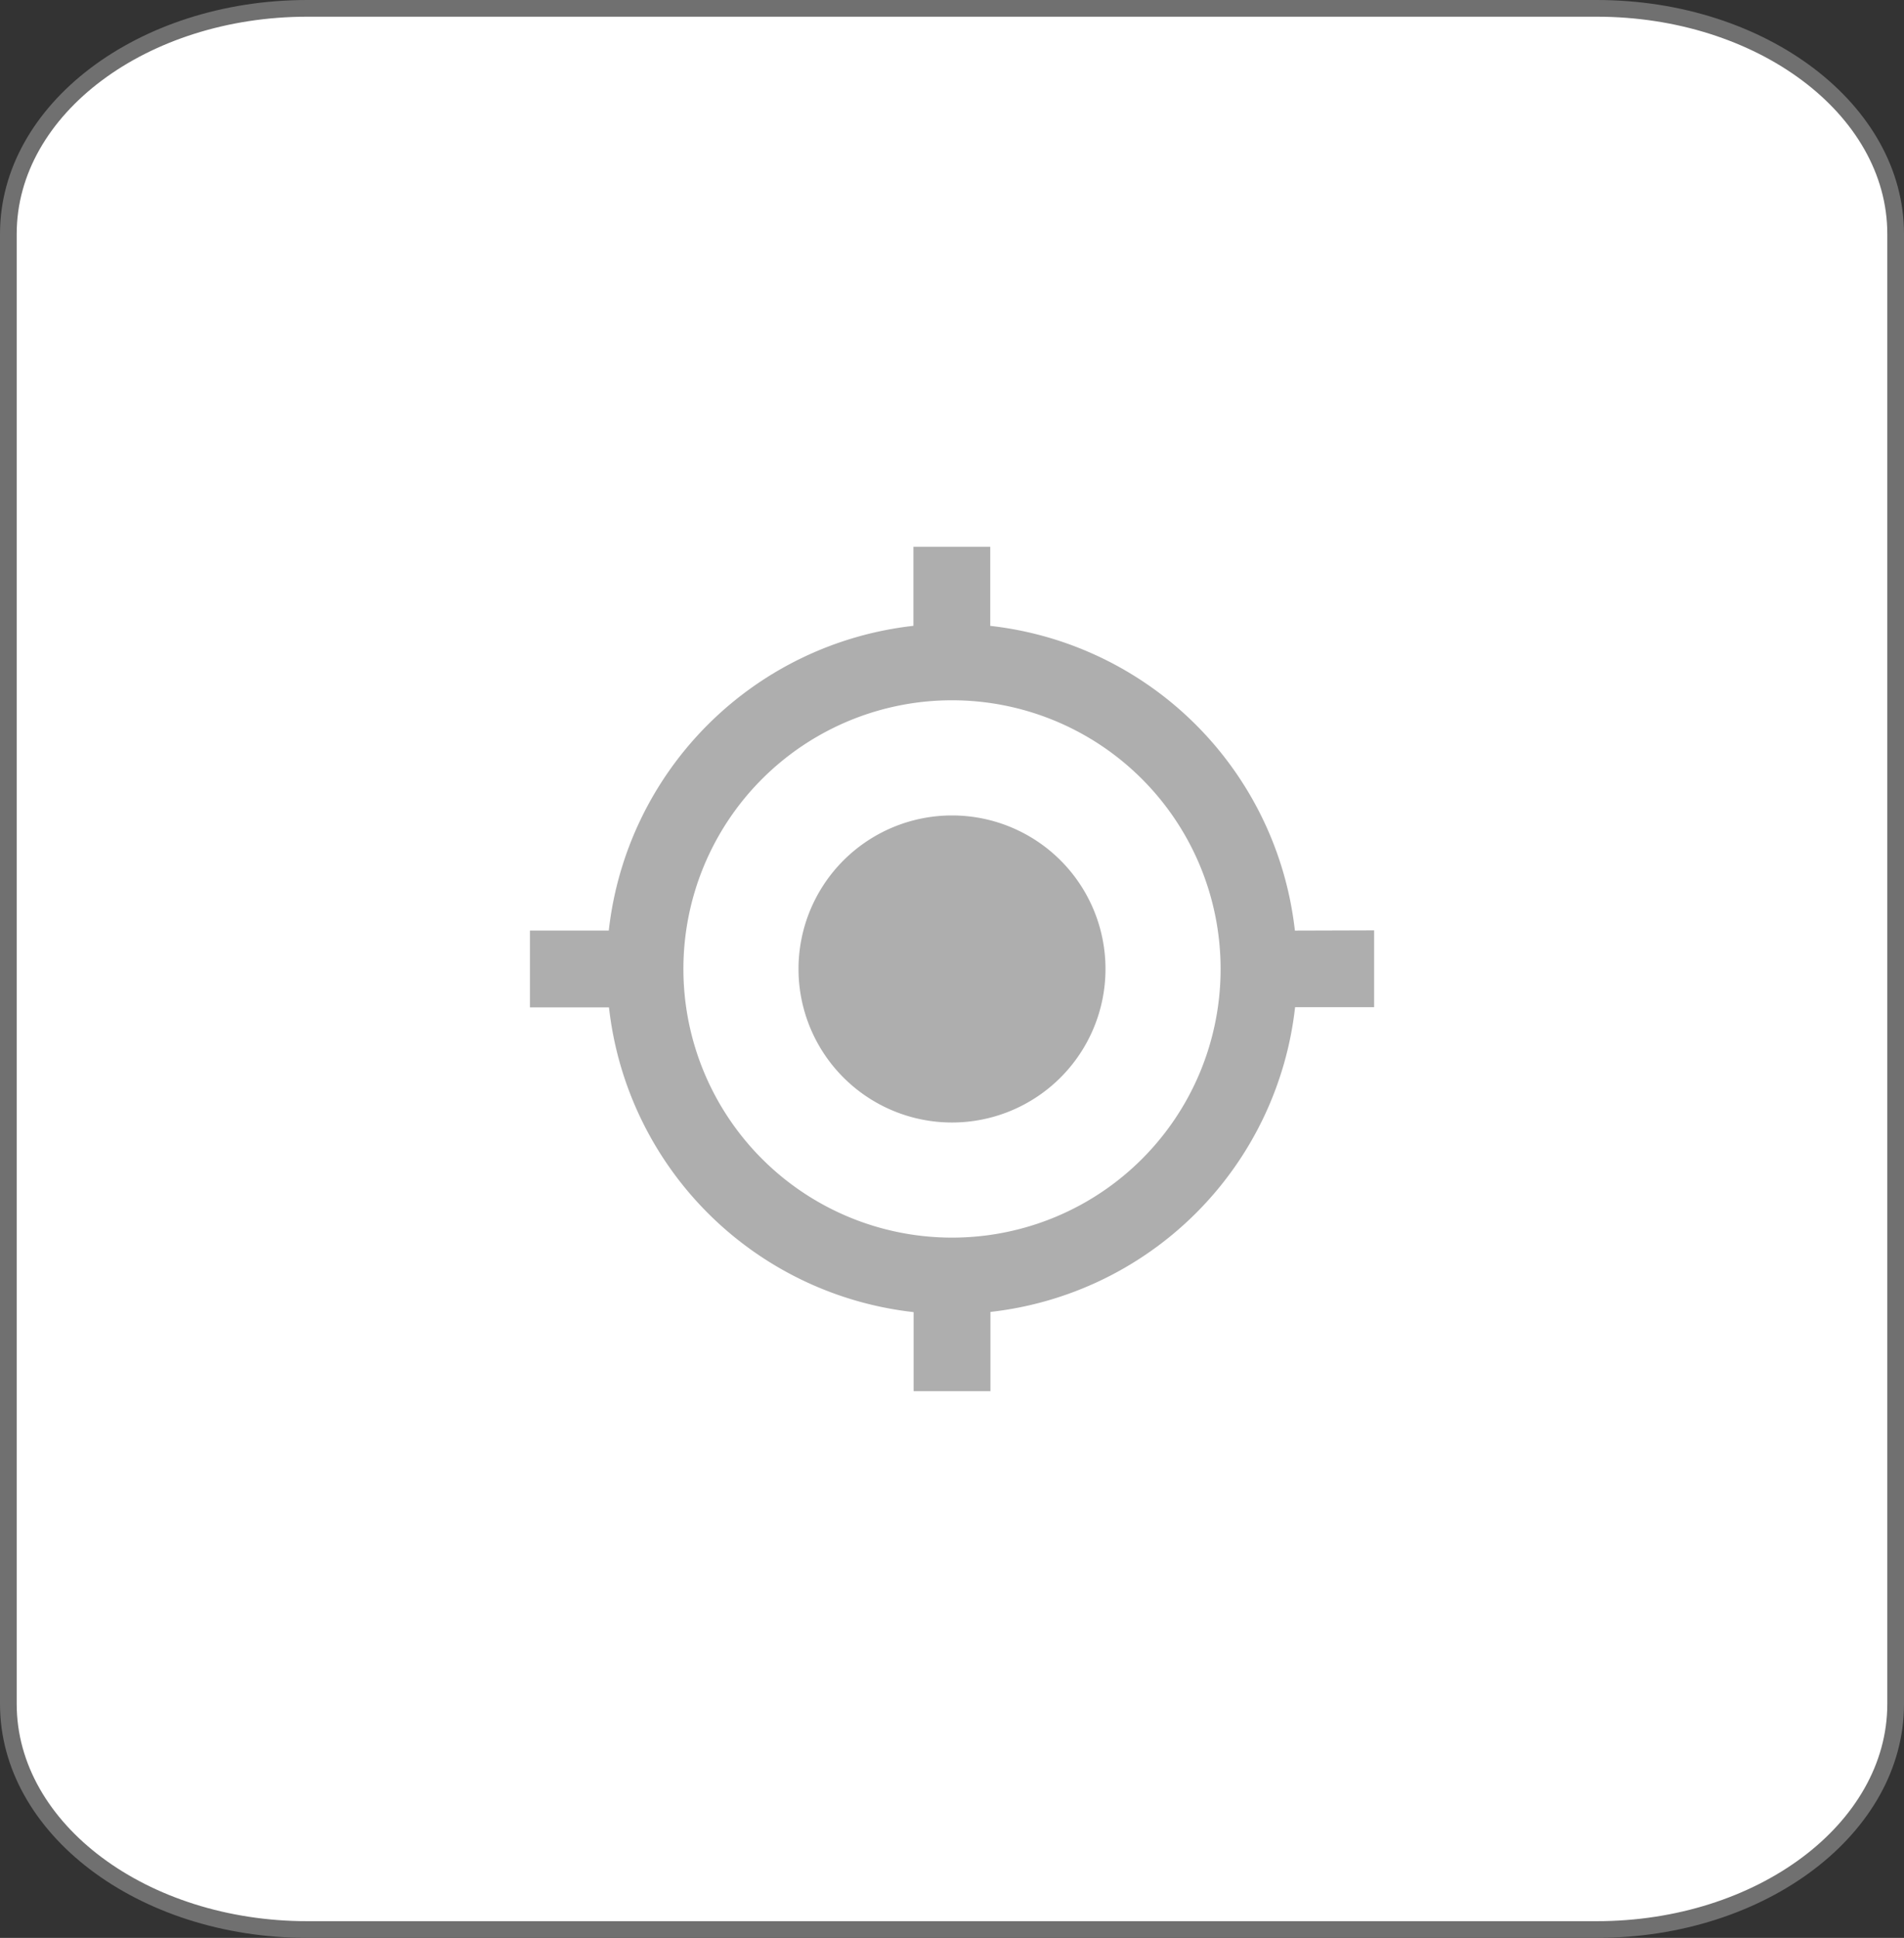 <svg xmlns="http://www.w3.org/2000/svg" width="57" height="58" viewBox="0 0 57 58">
    <rect x="0" y="0" width="57" height="58" fill="#333333" stroke="none"/>
    <g>
        <g fill="#fff">
            <path d="M47.8 57.75H9.2C4.266 57.75.25 54.722.25 51V7C.25 3.278 4.265.25 9.2.25h38.6c4.935 0 8.95 3.028 8.95 6.75v44c0 3.722-4.015 6.75-8.95 6.75z" transform="translate(-1140 -330) translate(1140 330)"/>
            <path fill="#707070" d="M9.2.5C4.404.5.5 3.416.5 7v44c0 3.584 3.903 6.5 8.7 6.5h38.6c4.797 0 8.7-2.916 8.7-6.5V7c0-3.584-3.903-6.5-8.7-6.5H9.2m0-.5h38.6C52.88 0 57 3.134 57 7v44c0 3.866-4.12 7-9.2 7H9.2C4.12 58 0 54.866 0 51V7c0-3.866 4.12-7 9.2-7z" transform="translate(-1140 -330) translate(1140 330)"/>
        </g>
        <path fill="#aeaeae" d="M14.135 9.541a4.595 4.595 0 1 0 4.595 4.595 4.593 4.593 0 0 0-4.595-4.595zM24.4 12.987a10.331 10.331 0 0 0-9.12-9.12V1.5h-2.3v2.366a10.331 10.331 0 0 0-9.12 9.12H1.5v2.3h2.366a10.331 10.331 0 0 0 9.12 9.12v2.366h2.3V24.4a10.331 10.331 0 0 0 9.12-9.12h2.366v-2.3zm-10.265 9.189a8.041 8.041 0 1 1 8.041-8.041 8.035 8.035 0 0 1-8.041 8.041z" transform="translate(-1140 -330) translate(1154.365 344.865)"/>
    </g>
</svg>
